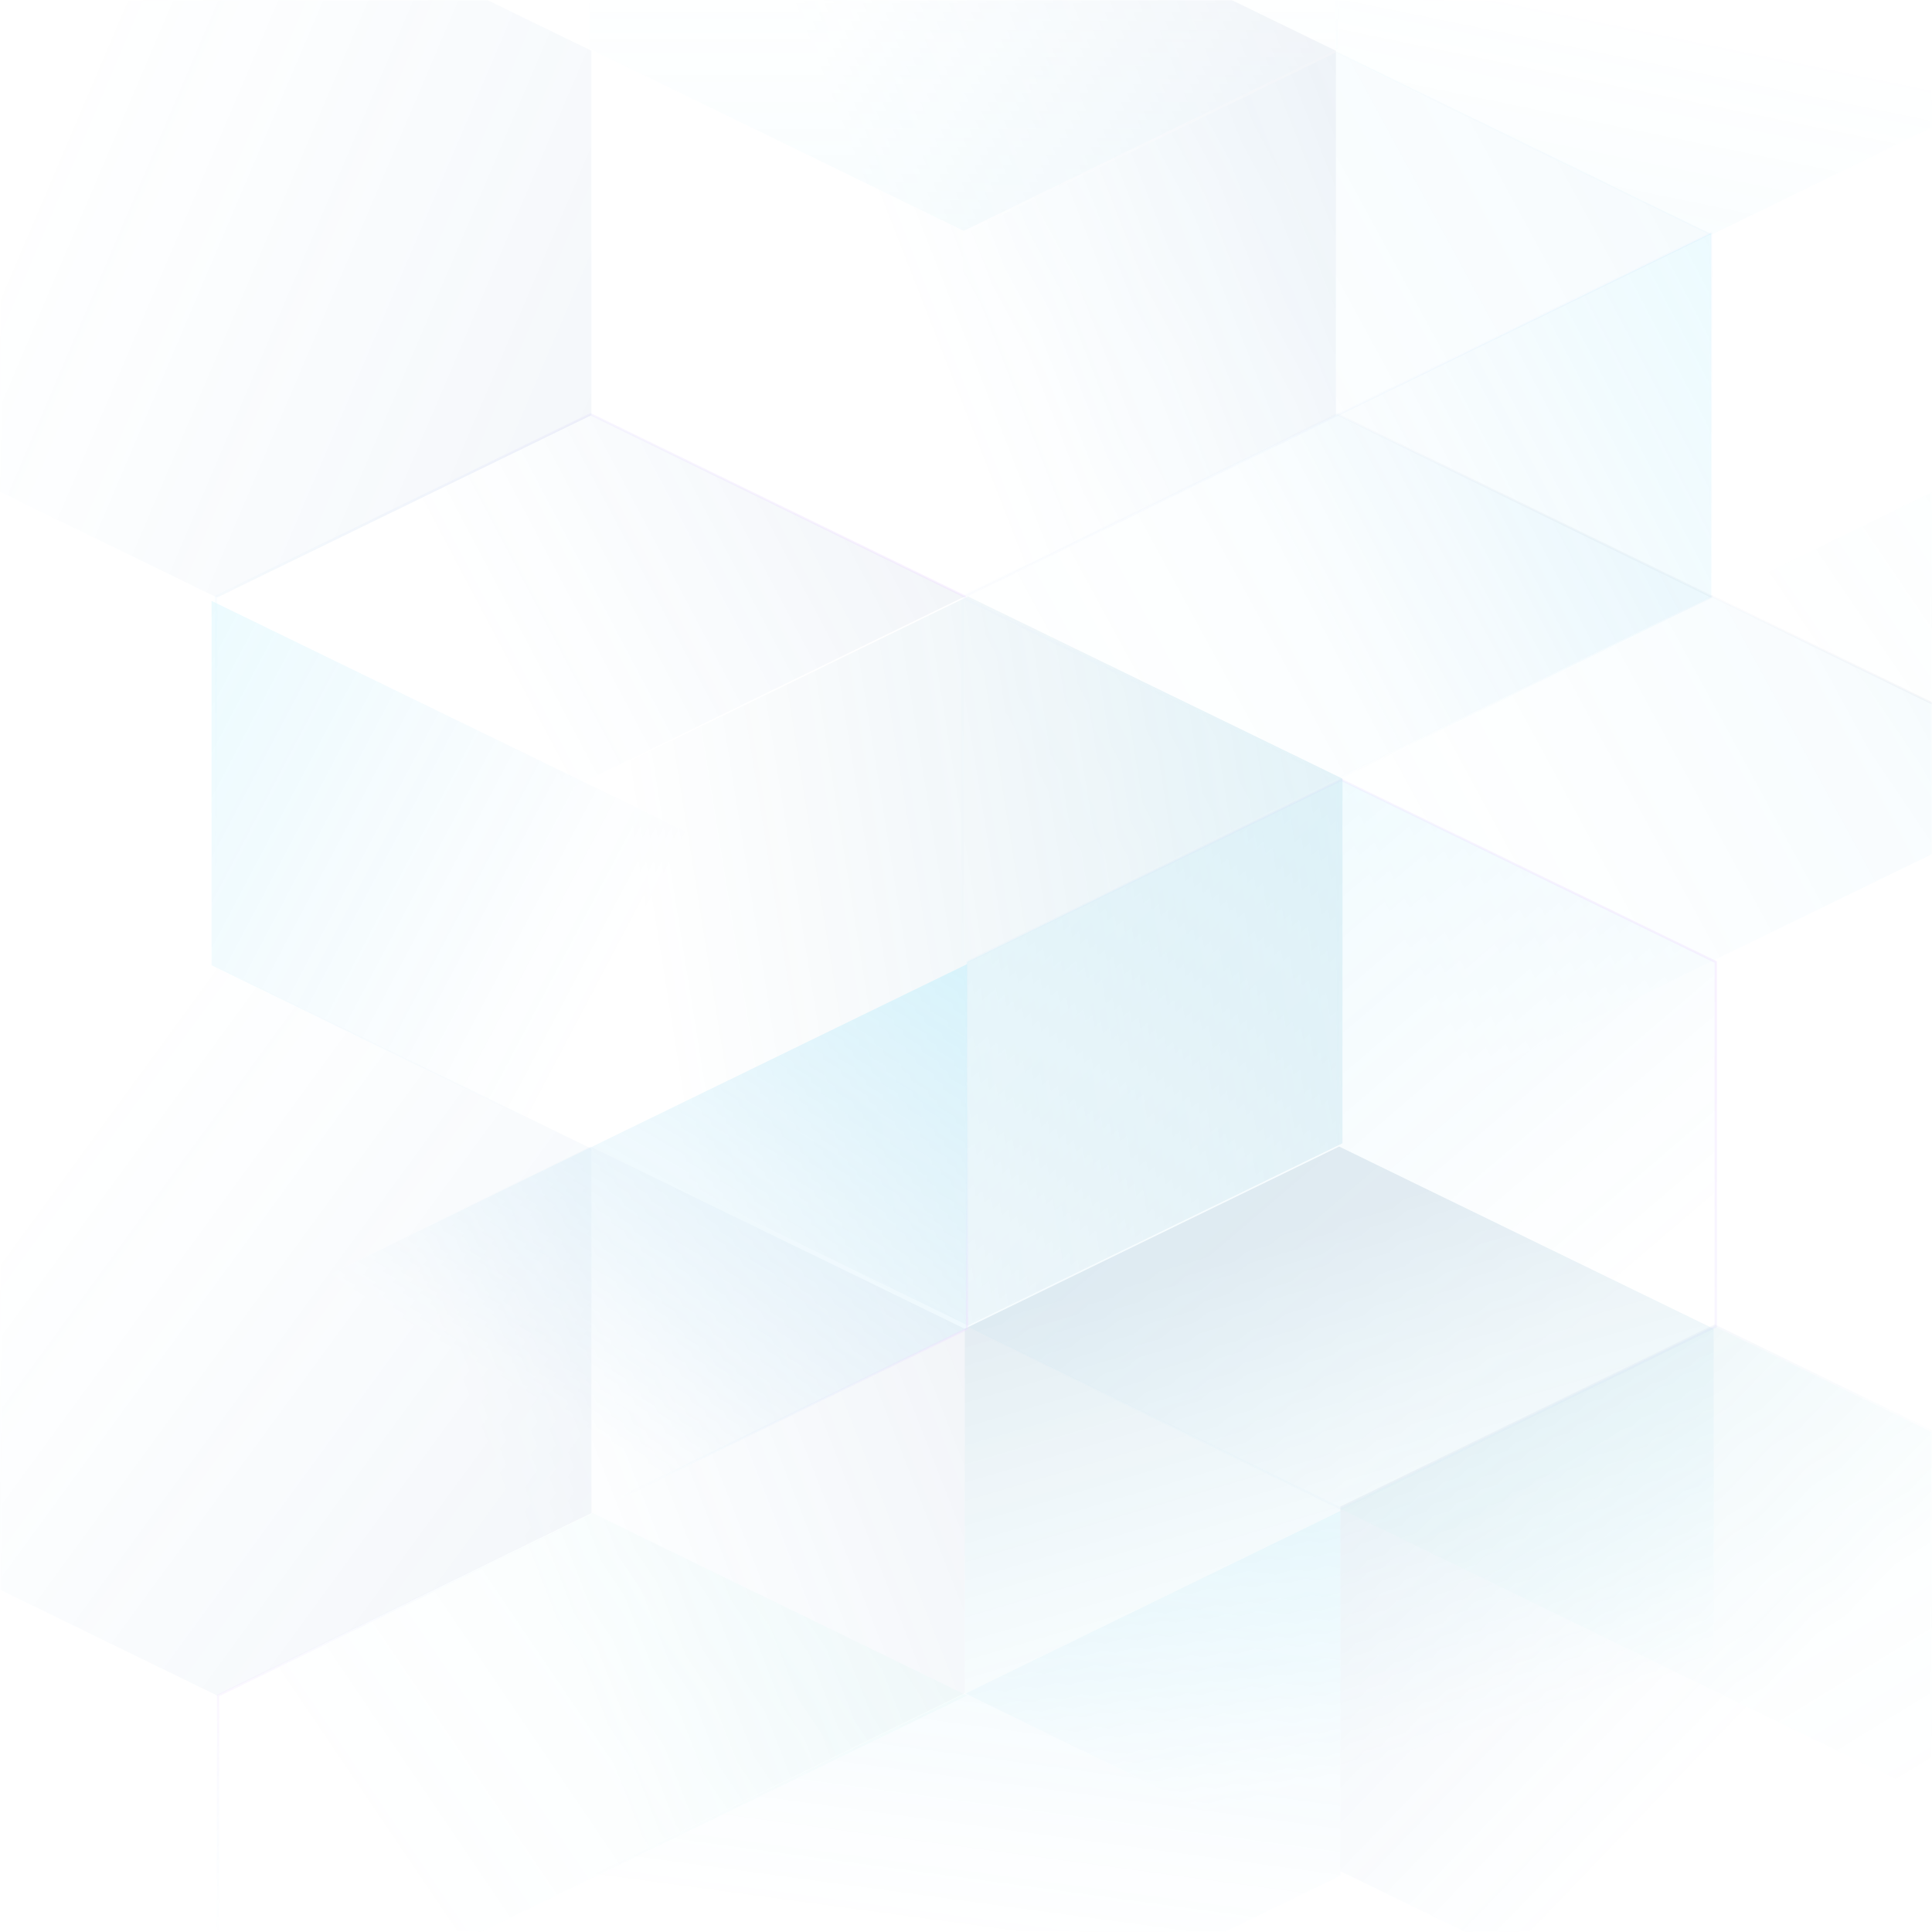 <?xml version="1.0" encoding="utf-8"?>
<!-- Generator: Adobe Illustrator 22.1.0, SVG Export Plug-In . SVG Version: 6.00 Build 0)  -->
<svg version="1.1" id="Layer_1" xmlns="http://www.w3.org/2000/svg" xmlns:xlink="http://www.w3.org/1999/xlink" x="0px" y="0px"
	 viewBox="0 0 826 826" style="enable-background:new 0 0 826 826;" xml:space="preserve">
<style type="text/css">
	.st0{opacity:0.313;}
	.st1{filter:url(#Adobe_OpacityMaskFilter);}
	.st2{fill:#FFFFFF;}
	.st3{mask:url(#mask-2_1_);}
	.st4{opacity:0.135;fill:url(#Stroke-49_1_);stroke:url(#Stroke-49_2_);stroke-linecap:round;enable-background:new    ;}
	
		.st5{opacity:0.135;fill:url(#Stroke-49-Copy-2_1_);stroke:url(#Stroke-49-Copy-2_2_);stroke-linecap:round;enable-background:new    ;}
	
		.st6{opacity:0.741;fill:url(#Stroke-49-Copy_1_);stroke:url(#Stroke-49-Copy_2_);stroke-linecap:round;stroke-linejoin:round;enable-background:new    ;}
	.st7{opacity:0.135;fill:url(#Stroke-49-Copy-3_1_);enable-background:new    ;}
	
		.st8{opacity:0.741;fill:url(#Stroke-222_1_);stroke:url(#Stroke-222_2_);stroke-linecap:round;stroke-linejoin:round;enable-background:new    ;}
	.st9{opacity:0.741;fill:url(#Stroke-222-Copy-7_1_);enable-background:new    ;}
	.st10{opacity:0.741;fill:url(#Stroke-222-Copy_1_);enable-background:new    ;}
	.st11{opacity:0.741;fill:url(#Stroke-222-Copy-8_1_);enable-background:new    ;}
	.st12{opacity:0.741;fill:url(#Stroke-222-Copy-10_1_);enable-background:new    ;}
	.st13{opacity:0.741;fill:url(#Stroke-222-Copy-11_1_);enable-background:new    ;}
	.st14{opacity:0.741;fill:url(#Stroke-222-Copy-5_1_);enable-background:new    ;}
	.st15{opacity:0.741;fill:url(#Stroke-222-Copy-9_1_);enable-background:new    ;}
	.st16{opacity:0.741;fill:url(#Stroke-222-Copy-16_1_);enable-background:new    ;}
	.st17{opacity:0.741;fill:url(#Stroke-222-Copy-3_1_);enable-background:new    ;}
	
		.st18{opacity:0.741;fill:url(#Stroke-222-Copy-2_1_);stroke:url(#Stroke-222-Copy-2_2_);stroke-linecap:round;stroke-linejoin:round;enable-background:new    ;}
	.st19{opacity:0.44;fill:url(#Stroke-222-Copy-12_1_);enable-background:new    ;}
	
		.st20{opacity:0.44;fill:url(#Stroke-222-Copy-15_1_);stroke:url(#Stroke-222-Copy-15_2_);stroke-linecap:round;stroke-linejoin:round;enable-background:new    ;}
	.st21{opacity:0.44;fill:url(#Stroke-222-Copy-13_1_);enable-background:new    ;}
	
		.st22{opacity:0.347;fill:url(#Stroke-222-Copy-4_1_);stroke:url(#Stroke-222-Copy-4_2_);stroke-linecap:round;stroke-linejoin:round;enable-background:new    ;}
	.st23{opacity:0.347;fill:url(#Stroke-222-Copy-14_1_);enable-background:new    ;}
	.st24{opacity:0.347;fill:url(#Stroke-222-Copy-6_1_);enable-background:new    ;}
</style>
<title>bg-2 copy 2</title>
<desc>Created with Sketch.</desc>
<g id="Page-1" class="st0">
	<g id="bg-2-copy-2">
		<g id="Mask">
		</g>
		<defs>
			<filter id="Adobe_OpacityMaskFilter" filterUnits="userSpaceOnUse" x="-67.2" y="-213" width="1119.1" height="1094.2">
				<feColorMatrix  type="matrix" values="1 0 0 0 0  0 1 0 0 0  0 0 1 0 0  0 0 0 1 0"/>
			</filter>
		</defs>
		<mask maskUnits="userSpaceOnUse" x="-67.2" y="-213" width="1119.1" height="1094.2" id="mask-2_1_">
			<g class="st1">
				<rect id="path-1_1_" class="st2" width="826" height="826"/>
			</g>
		</mask>
		<g id="Group-2" class="st3">
			<g transform="translate(-67.248, -213)">
				
					<linearGradient id="Stroke-49_1_" gradientUnits="userSpaceOnUse" x1="459.143" y1="643.83" x2="458.797" y2="644.7" gradientTransform="matrix(-4.294159e-14 233.763 320.133 5.880755e-14 -205614.25 -106805.906)">
					<stop  offset="0" style="stop-color:#3BDFFF;stop-opacity:0"/>
					<stop  offset="1" style="stop-color:#2C9CDF"/>
				</linearGradient>
				
					<linearGradient id="Stroke-49_2_" gradientUnits="userSpaceOnUse" x1="459.179" y1="643.845" x2="458.724" y2="644.548" gradientTransform="matrix(-4.294159e-14 233.763 320.133 5.880755e-14 -205614.25 -106805.906)">
					<stop  offset="0" style="stop-color:#57D8F1;stop-opacity:0.25"/>
					<stop  offset="0.692" style="stop-color:#ABA4FB;stop-opacity:0.15"/>
					<stop  offset="1" style="stop-color:#304772"/>
				</linearGradient>
				<polyline id="Stroke-49" class="st4" points="478.8,623.8 478.8,468 638.9,390.1 798.9,468 				"/>
				
					<linearGradient id="Stroke-49-Copy-2_1_" gradientUnits="userSpaceOnUse" x1="459.143" y1="643.83" x2="458.797" y2="644.7" gradientTransform="matrix(-4.294158e-14 233.763 320.133 5.880755e-14 -205453.719 -106727.953)">
					<stop  offset="0" style="stop-color:#3BDFFF;stop-opacity:0"/>
					<stop  offset="1" style="stop-color:#2C9CDF"/>
				</linearGradient>
				
					<linearGradient id="Stroke-49-Copy-2_2_" gradientUnits="userSpaceOnUse" x1="459.179" y1="643.845" x2="458.724" y2="644.548" gradientTransform="matrix(-4.294158e-14 233.763 320.133 5.880755e-14 -205453.719 -106727.953)">
					<stop  offset="0" style="stop-color:#57D8F1;stop-opacity:0.25"/>
					<stop  offset="0.692" style="stop-color:#ABA4FB;stop-opacity:0.15"/>
					<stop  offset="1" style="stop-color:#304772"/>
				</linearGradient>
				<polyline id="Stroke-49-Copy-2" class="st5" points="639.3,701.8 639.3,545.9 799.4,468 959.5,545.9 				"/>
				
					<linearGradient id="Stroke-49-Copy_1_" gradientUnits="userSpaceOnUse" x1="458.701" y1="644.968" x2="459.018" y2="644.148" gradientTransform="matrix(-4.294159e-14 233.763 320.133 5.880755e-14 -205933.438 -106805.906)">
					<stop  offset="0" style="stop-color:#51538A;stop-opacity:0.39"/>
					<stop  offset="1" style="stop-color:#2C9CDF;stop-opacity:0"/>
				</linearGradient>
				
					<linearGradient id="Stroke-49-Copy_2_" gradientUnits="userSpaceOnUse" x1="459.284" y1="643.688" x2="458.7" y2="644.587" gradientTransform="matrix(-4.294159e-14 233.763 320.133 5.880755e-14 -205933.438 -106805.906)">
					<stop  offset="0" style="stop-color:#57D8F1;stop-opacity:0"/>
					<stop  offset="1" style="stop-color:#C991FF;stop-opacity:0.5"/>
				</linearGradient>
				<polyline id="Stroke-49-Copy" class="st6" points="159.6,623.8 159.6,468 319.7,390.1 479.7,468 				"/>
				
					<linearGradient id="Stroke-49-Copy-3_1_" gradientUnits="userSpaceOnUse" x1="459.143" y1="643.83" x2="458.797" y2="644.7" gradientTransform="matrix(-4.294159e-14 233.763 320.133 5.880755e-14 -205614.25 -106960.805)">
					<stop  offset="0" style="stop-color:#3BDFFF;stop-opacity:0"/>
					<stop  offset="1" style="stop-color:#2C9CDF"/>
				</linearGradient>
				<polyline id="Stroke-49-Copy-3" class="st7" points="478.8,468.9 478.8,313.1 638.9,235.2 798.9,313.1 				"/>
				
					<linearGradient id="Stroke-222_1_" gradientUnits="userSpaceOnUse" x1="458.991" y1="643.843" x2="459.787" y2="644.533" gradientTransform="matrix(-5.725545e-14 311.684 320.133 5.880755e-14 -205612.391 -142512.594)">
					<stop  offset="0" style="stop-color:#3BDFFF;stop-opacity:0.4"/>
					<stop  offset="1" style="stop-color:#2C9CDF;stop-opacity:2.862569e-03"/>
					<stop  offset="1" style="stop-color:#2C9CDF;stop-opacity:0"/>
				</linearGradient>
				
					<linearGradient id="Stroke-222_2_" gradientUnits="userSpaceOnUse" x1="459.818" y1="643.762" x2="459.235" y2="644.661" gradientTransform="matrix(-5.725545e-14 311.684 320.133 5.880755e-14 -205612.391 -142512.594)">
					<stop  offset="0" style="stop-color:#57D8F1;stop-opacity:0"/>
					<stop  offset="1" style="stop-color:#C991FF;stop-opacity:0.5"/>
				</linearGradient>
				<polygon id="Stroke-222" class="st8" points="480.7,624.3 640.7,546.4 800.8,624.3 800.8,780.1 640.7,858.1 480.7,780.1 				"/>
				
					<linearGradient id="Stroke-222-Copy-7_1_" gradientUnits="userSpaceOnUse" x1="459.206" y1="645.001" x2="459.523" y2="644.18" gradientTransform="matrix(-5.725545e-14 311.684 320.133 5.880755e-14 -205933.453 -142355.797)">
					<stop  offset="0" style="stop-color:#51538A;stop-opacity:0.39"/>
					<stop  offset="1" style="stop-color:#2C9CDF;stop-opacity:0"/>
				</linearGradient>
				<polygon id="Stroke-222-Copy-7" class="st9" points="159.6,781.1 319.7,703.2 479.7,781.1 479.7,936.9 319.7,1014.9 
					159.6,936.9 				"/>
				
					<linearGradient id="Stroke-222-Copy_1_" gradientUnits="userSpaceOnUse" x1="459.206" y1="645.001" x2="459.523" y2="644.18" gradientTransform="matrix(-5.725545e-14 311.684 320.133 5.880755e-14 -205774.797 -142902.188)">
					<stop  offset="0" style="stop-color:#51538A;stop-opacity:0.39"/>
					<stop  offset="1" style="stop-color:#2C9CDF;stop-opacity:0"/>
				</linearGradient>
				<polygon id="Stroke-222-Copy" class="st10" points="318.3,234.7 478.3,156.8 638.4,234.7 638.4,390.5 478.3,468.5 318.3,390.5 
									"/>
				
					<linearGradient id="Stroke-222-Copy-8_1_" gradientUnits="userSpaceOnUse" x1="459.918" y1="645.299" x2="459.39" y2="644.04" gradientTransform="matrix(-5.725545e-14 311.684 320.133 5.880755e-14 -206093.047 -142902.188)">
					<stop  offset="0" style="stop-color:#51538A;stop-opacity:0.39"/>
					<stop  offset="1" style="stop-color:#2C9CDF;stop-opacity:1.184061e-03"/>
					<stop  offset="1" style="stop-color:#2C9CDF;stop-opacity:0"/>
				</linearGradient>
				<polygon id="Stroke-222-Copy-8" class="st11" points="0,234.7 160.1,156.8 320.1,234.7 320.1,390.5 160.1,468.5 0,390.5 				"/>
				
					<linearGradient id="Stroke-222-Copy-10_1_" gradientUnits="userSpaceOnUse" x1="460.131" y1="645.166" x2="459.305" y2="644.019" gradientTransform="matrix(-5.725545e-14 311.684 320.133 5.880755e-14 -206093.047 -142432.781)">
					<stop  offset="0" style="stop-color:#51538A;stop-opacity:0.39"/>
					<stop  offset="1" style="stop-color:#2C9CDF;stop-opacity:0"/>
				</linearGradient>
				<polygon id="Stroke-222-Copy-10" class="st12" points="0,704.1 160.1,626.2 320.1,704.1 320.1,859.9 160.1,937.9 0,859.9 				
					"/>
				
					<linearGradient id="Stroke-222-Copy-11_1_" gradientUnits="userSpaceOnUse" x1="458.977" y1="643.735" x2="459.535" y2="644.323" gradientTransform="matrix(-5.725545e-14 311.684 320.133 5.880755e-14 -205452.781 -142279.75)">
					<stop  offset="0" style="stop-color:#51538A;stop-opacity:0.39"/>
					<stop  offset="1" style="stop-color:#2C9CDF;stop-opacity:0"/>
				</linearGradient>
				<polygon id="Stroke-222-Copy-11" class="st13" points="640.3,857.1 800.3,779.2 960.4,857.1 960.4,1013 800.3,1090.9 
					640.3,1013 				"/>
				
					<linearGradient id="Stroke-222-Copy-5_1_" gradientUnits="userSpaceOnUse" x1="459.821" y1="644.373" x2="459.125" y2="644.164" gradientTransform="matrix(-5.725544e-14 311.684 320.133 5.880755e-14 -205613.328 -142355.781)">
					<stop  offset="0" style="stop-color:#3BDFFF;stop-opacity:0"/>
					<stop  offset="1" style="stop-color:#125D8E;stop-opacity:0.48"/>
				</linearGradient>
				<polygon id="Stroke-222-Copy-5" class="st14" points="479.7,781.1 639.8,703.2 799.9,781.1 799.9,936.9 639.8,1014.9 
					479.7,936.9 				"/>
				
					<linearGradient id="Stroke-222-Copy-9_1_" gradientUnits="userSpaceOnUse" x1="459.638" y1="644.272" x2="460.746" y2="644.272" gradientTransform="matrix(-5.725545e-14 311.684 320.133 5.880755e-14 -205773.859 -143058.984)">
					<stop  offset="0" style="stop-color:#3BDFFF;stop-opacity:0"/>
					<stop  offset="1" style="stop-color:#125D8E;stop-opacity:0.48"/>
				</linearGradient>
				<polygon id="Stroke-222-Copy-9" class="st15" points="319.2,77.9 479.3,0 639.3,77.9 639.3,233.8 479.3,311.7 319.2,233.8 				
					"/>
				
					<linearGradient id="Stroke-222-Copy-16_1_" gradientUnits="userSpaceOnUse" x1="459.701" y1="644.227" x2="460.888" y2="643.979" gradientTransform="matrix(-5.725545e-14 311.684 320.133 5.880755e-14 -205454.672 -143057.078)">
					<stop  offset="0" style="stop-color:#3BDFFF;stop-opacity:0"/>
					<stop  offset="1" style="stop-color:#125D8E;stop-opacity:0.48"/>
				</linearGradient>
				<polygon id="Stroke-222-Copy-16" class="st16" points="638.4,79.8 798.5,1.9 958.5,79.8 958.5,235.6 798.5,313.6 638.4,235.6 
									"/>
				
					<linearGradient id="Stroke-222-Copy-3_1_" gradientUnits="userSpaceOnUse" x1="459.253" y1="645.756" x2="459.552" y2="643.859" gradientTransform="matrix(-5.725545e-14 311.684 320.133 5.880755e-14 -205771.984 -142590.984)">
					<stop  offset="0" style="stop-color:#3BDFFF"/>
					<stop  offset="1" style="stop-color:#125D8E;stop-opacity:0"/>
				</linearGradient>
				<polygon id="Stroke-222-Copy-3" class="st17" points="321.1,545.9 481.1,468 641.2,545.9 641.2,701.8 481.1,779.7 321.1,701.8 
									"/>
				
					<linearGradient id="Stroke-222-Copy-2_1_" gradientUnits="userSpaceOnUse" x1="458.28" y1="645.041" x2="459.346" y2="644.182" gradientTransform="matrix(-4.294158e-14 233.763 320.133 5.880755e-14 -205932.516 -106570.719)">
					<stop  offset="0" style="stop-color:#3BDFFF"/>
					<stop  offset="1" style="stop-color:#2C9CDF;stop-opacity:0"/>
				</linearGradient>
				
					<linearGradient id="Stroke-222-Copy-2_2_" gradientUnits="userSpaceOnUse" x1="459.099" y1="644.576" x2="459.219" y2="644.776" gradientTransform="matrix(-4.294158e-14 233.763 320.133 5.880755e-14 -205932.516 -106570.719)">
					<stop  offset="0" style="stop-color:#57D8F1;stop-opacity:0"/>
					<stop  offset="1" style="stop-color:#C991FF;stop-opacity:0.5"/>
				</linearGradient>
				<polygon id="Stroke-222-Copy-2" class="st18" points="480.7,625.2 480.7,781.1 320.6,859 160.5,781.1 				"/>
				
					<linearGradient id="Stroke-222-Copy-12_1_" gradientUnits="userSpaceOnUse" x1="462.929" y1="643.994" x2="462.146" y2="644.649" gradientTransform="matrix(-4.294159e-14 -233.763 320.133 -5.880755e-14 -205452.75 108995.891)">
					<stop  offset="0" style="stop-color:#50E3C2;stop-opacity:0.3"/>
					<stop  offset="1" style="stop-color:#2CBEDF;stop-opacity:0"/>
				</linearGradient>
				<polygon id="Stroke-222-Copy-12" class="st19" points="960.4,1013.9 960.4,858.1 800.3,780.1 640.3,858.1 				"/>
				
					<linearGradient id="Stroke-222-Copy-15_1_" gradientUnits="userSpaceOnUse" x1="462.758" y1="646.313" x2="462.385" y2="647.066" gradientTransform="matrix(4.294158e-14 -233.763 -320.133 -5.880755e-14 207359.734 109075.68)">
					<stop  offset="0" style="stop-color:#50E3C2;stop-opacity:0.3"/>
					<stop  offset="1" style="stop-color:#2CBEDF;stop-opacity:0"/>
				</linearGradient>
				
					<linearGradient id="Stroke-222-Copy-15_2_" gradientUnits="userSpaceOnUse" x1="462.461" y1="647.031" x2="462.582" y2="647.231" gradientTransform="matrix(4.294158e-14 -233.763 -320.133 -5.880755e-14 207359.734 109075.68)">
					<stop  offset="0" style="stop-color:#57D8F1;stop-opacity:0"/>
					<stop  offset="1" style="stop-color:#C991FF;stop-opacity:0.5"/>
				</linearGradient>
				<polygon id="Stroke-222-Copy-15" class="st20" points="160.5,1093.7 160.5,937.9 320.6,859.9 480.7,937.9 				"/>
				
					<linearGradient id="Stroke-222-Copy-13_1_" gradientUnits="userSpaceOnUse" x1="462.758" y1="646.313" x2="462.385" y2="647.066" gradientTransform="matrix(4.294158e-14 -233.763 -320.134 -5.880756e-14 207998.141 108607.195)">
					<stop  offset="0" style="stop-color:#50E3C2;stop-opacity:0.3"/>
					<stop  offset="1" style="stop-color:#2CBEDF;stop-opacity:0"/>
				</linearGradient>
				<polygon id="Stroke-222-Copy-13" class="st21" points="798.9,625.2 798.9,469.4 959,391.5 1119.1,469.4 				"/>
				
					<linearGradient id="Stroke-222-Copy-4_1_" gradientUnits="userSpaceOnUse" x1="458.87" y1="645.033" x2="459.186" y2="644.213" gradientTransform="matrix(-4.294159e-14 233.763 320.133 5.880755e-14 -205614.266 -106883.359)">
					<stop  offset="0" style="stop-color:#3BDFFF"/>
					<stop  offset="1" style="stop-color:#2C9CDF;stop-opacity:0"/>
				</linearGradient>
				
					<linearGradient id="Stroke-222-Copy-4_2_" gradientUnits="userSpaceOnUse" x1="459.426" y1="644.639" x2="458.477" y2="643.977" gradientTransform="matrix(-4.294159e-14 233.763 320.133 5.880755e-14 -205614.266 -106883.359)">
					<stop  offset="0" style="stop-color:#57D8F1;stop-opacity:0"/>
					<stop  offset="1" style="stop-color:#C991FF;stop-opacity:0.5"/>
				</linearGradient>
				<polygon id="Stroke-222-Copy-4" class="st22" points="798.9,312.6 798.9,468.5 638.9,546.4 478.8,468.5 				"/>
				
					<linearGradient id="Stroke-222-Copy-14_1_" gradientUnits="userSpaceOnUse" x1="458.132" y1="644.476" x2="459.337" y2="644.253" gradientTransform="matrix(-4.294159e-14 233.763 320.133 5.880755e-14 -205772.922 -106336.969)">
					<stop  offset="0" style="stop-color:#3BDFFF"/>
					<stop  offset="1" style="stop-color:#2C9CDF;stop-opacity:0"/>
				</linearGradient>
				<polygon id="Stroke-222-Copy-14" class="st23" points="640.3,859 640.3,1014.9 480.2,1092.8 320.1,1014.9 				"/>
				
					<linearGradient id="Stroke-222-Copy-6_1_" gradientUnits="userSpaceOnUse" x1="458.87" y1="647.488" x2="459.186" y2="646.668" gradientTransform="matrix(4.294159e-14 233.763 -320.134 5.880756e-14 207356.938 -106726.102)">
					<stop  offset="0" style="stop-color:#3BDFFF"/>
					<stop  offset="1" style="stop-color:#2C9CDF;stop-opacity:0"/>
				</linearGradient>
				<polygon id="Stroke-222-Copy-6" class="st24" points="157.7,469.9 157.7,625.7 317.8,703.6 477.9,625.7 				"/>
			</g>
		</g>
	</g>
</g>
</svg>
